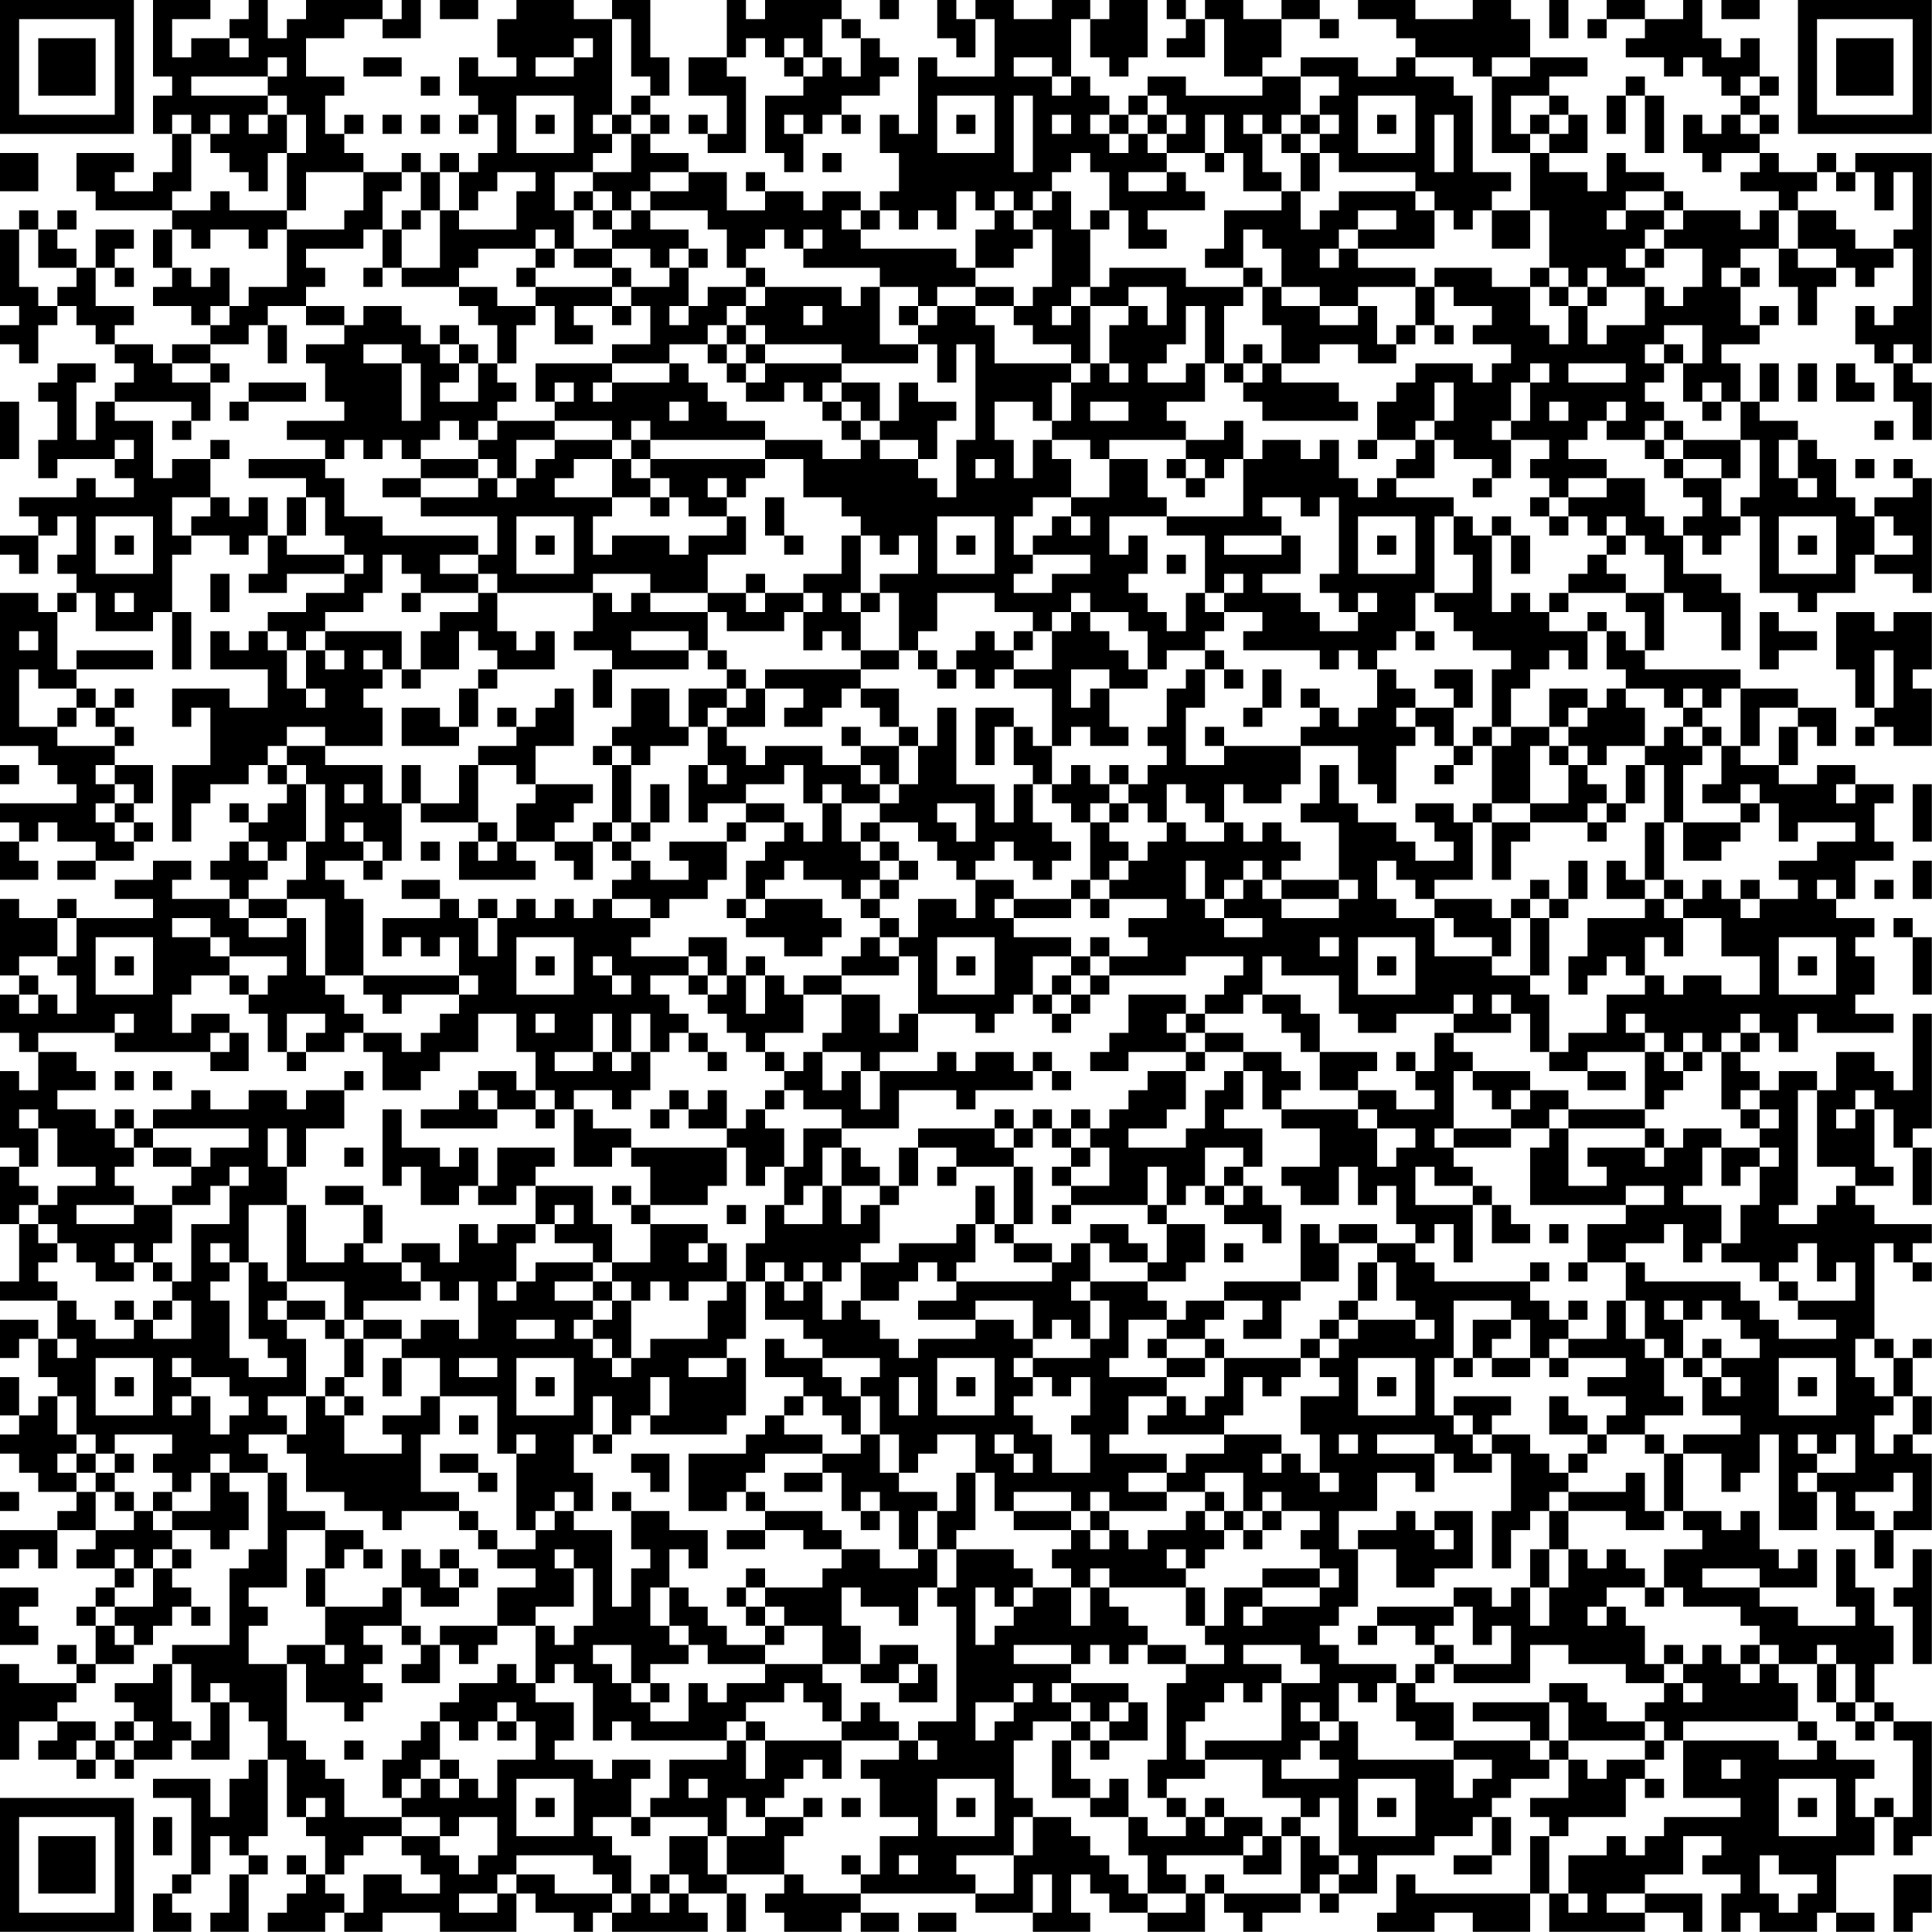 <?xml version="1.0" encoding="UTF-8"?>
<svg xmlns="http://www.w3.org/2000/svg" version="1.1" width="300" height="300" viewBox="0 0 300 300"><rect x="0" y="0" width="300" height="300" fill="#ffffff"/><g transform="scale(2.97)"><g transform="translate(0,0)"><path fill-rule="evenodd" d="M8 0L8 4L9 4L9 5L8 5L8 7L9 7L9 9L8 9L8 10L6 10L6 9L7 9L7 8L4 8L4 10L5 10L5 11L9 11L9 12L8 12L8 14L9 14L9 15L8 15L8 16L10 16L10 17L11 17L11 18L9 18L9 19L8 19L8 18L6 18L6 17L7 17L7 16L5 16L5 14L6 14L6 15L7 15L7 14L6 14L6 13L7 13L7 12L5 12L5 14L4 14L4 13L3 13L3 12L4 12L4 11L3 11L3 12L2 12L2 11L1 11L1 12L0 12L0 16L1 16L1 17L0 17L0 18L1 18L1 19L2 19L2 17L3 17L3 16L4 16L4 17L5 17L5 18L6 18L6 19L7 19L7 20L6 20L6 21L5 21L5 23L4 23L4 20L5 20L5 19L3 19L3 20L2 20L2 21L3 21L3 23L2 23L2 25L3 25L3 24L6 24L6 25L7 25L7 26L5 26L5 25L4 25L4 26L1 26L1 27L2 27L2 28L0 28L0 29L1 29L1 30L2 30L2 28L3 28L3 27L4 27L4 29L3 29L3 30L4 30L4 31L3 31L3 32L2 32L2 31L0 31L0 39L2 39L2 40L3 40L3 41L4 41L4 42L0 42L0 43L1 43L1 44L0 44L0 46L2 46L2 45L1 45L1 44L2 44L2 43L3 43L3 44L5 44L5 45L3 45L3 46L5 46L5 45L7 45L7 44L8 44L8 43L7 43L7 42L8 42L8 40L6 40L6 39L7 39L7 38L6 38L6 37L7 37L7 36L6 36L6 37L5 37L5 36L4 36L4 35L8 35L8 34L4 34L4 35L3 35L3 32L4 32L4 31L5 31L5 33L8 33L8 32L9 32L9 35L10 35L10 32L9 32L9 29L10 29L10 28L12 28L12 29L13 29L13 28L14 28L14 30L13 30L13 31L15 31L15 30L18 30L18 31L16 31L16 32L14 32L14 33L13 33L13 34L12 34L12 33L11 33L11 35L14 35L14 37L12 37L12 36L9 36L9 38L10 38L10 37L11 37L11 40L9 40L9 44L10 44L10 42L11 42L11 41L13 41L13 40L14 40L14 41L15 41L15 42L14 42L14 43L13 43L13 42L12 42L12 43L13 43L13 44L12 44L12 45L11 45L11 46L12 46L12 47L9 47L9 46L10 46L10 45L8 45L8 46L6 46L6 47L8 47L8 48L4 48L4 47L3 47L3 48L1 48L1 47L0 47L0 51L1 51L1 52L0 52L0 54L1 54L1 55L2 55L2 57L1 57L1 56L0 56L0 60L1 60L1 61L0 61L0 64L1 64L1 67L0 67L0 68L3 68L3 70L2 70L2 69L0 69L0 71L1 71L1 70L2 70L2 72L3 72L3 73L2 73L2 74L1 74L1 72L0 72L0 74L1 74L1 75L0 75L0 76L1 76L1 77L2 77L2 78L4 78L4 79L3 79L3 80L0 80L0 82L1 82L1 81L2 81L2 82L3 82L3 80L5 80L5 81L4 81L4 82L6 82L6 83L5 83L5 84L4 84L4 85L5 85L5 87L4 87L4 86L3 86L3 87L4 87L4 88L1 88L1 87L0 87L0 92L1 92L1 90L3 90L3 91L2 91L2 92L4 92L4 93L5 93L5 92L6 92L6 93L7 93L7 92L9 92L9 91L10 91L10 92L12 92L12 89L13 89L13 90L14 90L14 92L13 92L13 93L12 93L12 95L11 95L11 93L8 93L8 94L10 94L10 98L9 98L9 99L8 99L8 101L10 101L10 100L9 100L9 99L10 99L10 98L11 98L11 96L12 96L12 97L13 97L13 98L12 98L12 100L11 100L11 101L13 101L13 98L14 98L14 97L13 97L13 96L14 96L14 92L15 92L15 95L16 95L16 96L17 96L17 98L16 98L16 97L15 97L15 98L16 98L16 99L15 99L15 100L14 100L14 101L17 101L17 100L18 100L18 101L20 101L20 100L23 100L23 101L27 101L27 99L28 99L28 100L30 100L30 101L31 101L31 100L32 100L32 101L37 101L37 100L36 100L36 99L38 99L38 101L39 101L39 99L38 99L38 98L41 98L41 99L40 99L40 100L41 100L41 101L44 101L44 100L45 100L45 101L47 101L47 100L45 100L45 99L51 99L51 100L54 100L54 101L57 101L57 100L56 100L56 98L57 98L57 99L58 99L58 100L60 100L60 101L63 101L63 99L64 99L64 100L65 100L65 101L66 101L66 100L68 100L68 99L69 99L69 100L70 100L70 99L72 99L72 97L75 97L75 96L77 96L77 95L78 95L78 97L76 97L76 98L78 98L78 97L79 97L79 95L78 95L78 94L79 94L79 93L81 93L81 92L82 92L82 94L80 94L80 95L81 95L81 96L80 96L80 99L74 99L74 98L73 98L73 100L72 100L72 101L75 101L75 100L77 100L77 101L80 101L80 99L81 99L81 101L86 101L86 100L88 100L88 101L89 101L89 99L86 99L86 98L88 98L88 96L90 96L90 97L89 97L89 98L91 98L91 99L90 99L90 101L91 101L91 100L92 100L92 101L95 101L95 100L96 100L96 101L98 101L98 100L96 100L96 97L98 97L98 95L99 95L99 97L100 97L100 96L101 96L101 90L99 90L99 89L98 89L98 87L99 87L99 85L98 85L98 83L97 83L97 81L96 81L96 84L97 84L97 85L94 85L94 84L92 84L92 83L95 83L95 81L94 81L94 82L93 82L93 81L92 81L92 79L91 79L91 80L90 80L90 79L88 79L88 76L90 76L90 78L91 78L91 77L92 77L92 75L93 75L93 80L95 80L95 78L96 78L96 80L98 80L98 82L99 82L99 80L101 80L101 76L100 76L100 75L101 75L101 73L100 73L100 71L101 71L101 70L100 70L100 71L99 71L99 70L98 70L98 65L99 65L99 66L100 66L100 67L101 67L101 66L100 66L100 65L101 65L101 64L98 64L98 63L97 63L97 62L99 62L99 61L98 61L98 58L99 58L99 60L100 60L100 63L101 63L101 60L100 60L100 59L101 59L101 53L100 53L100 57L99 57L99 56L98 56L98 55L96 55L96 57L95 57L95 56L93 56L93 57L92 57L92 56L91 56L91 55L92 55L92 54L93 54L93 55L94 55L94 53L95 53L95 54L99 54L99 53L97 53L97 52L98 52L98 50L97 50L97 49L98 49L98 48L96 48L96 47L97 47L97 45L99 45L99 44L98 44L98 42L99 42L99 41L97 41L97 40L95 40L95 41L93 41L93 40L94 40L94 38L95 38L95 39L96 39L96 37L94 37L94 36L91 36L91 35L86 35L86 34L87 34L87 31L88 31L88 32L90 32L90 34L91 34L91 31L90 31L90 30L88 30L88 28L89 28L89 29L90 29L90 28L91 28L91 27L92 27L92 31L94 31L94 32L95 32L95 31L97 31L97 29L98 29L98 30L100 30L100 31L101 31L101 25L100 25L100 24L99 24L99 25L100 25L100 26L98 26L98 27L97 27L97 26L96 26L96 24L95 24L95 23L94 23L94 22L92 22L92 21L93 21L93 19L92 19L92 21L91 21L91 19L90 19L90 18L92 18L92 17L93 17L93 16L92 16L92 17L91 17L91 15L92 15L92 14L91 14L91 13L93 13L93 15L94 15L94 17L95 17L95 15L96 15L96 14L97 14L97 15L98 15L98 14L99 14L99 13L100 13L100 16L99 16L99 17L98 17L98 16L97 16L97 18L98 18L98 19L99 19L99 21L100 21L100 23L101 23L101 20L100 20L100 19L101 19L101 8L97 8L97 9L96 9L96 8L95 8L95 9L93 9L93 8L92 8L92 7L93 7L93 6L92 6L92 5L93 5L93 4L92 4L92 2L91 2L91 3L90 3L90 2L89 2L89 0L88 0L88 1L86 1L86 0L84 0L84 1L83 1L83 2L84 2L84 1L86 1L86 2L85 2L85 3L87 3L87 4L88 4L88 3L89 3L89 4L90 4L90 5L91 5L91 6L90 6L90 7L89 7L89 6L88 6L88 8L89 8L89 9L90 9L90 8L92 8L92 9L91 9L91 10L93 10L93 11L92 11L92 12L91 12L91 11L88 11L88 10L87 10L87 9L85 9L85 8L84 8L84 10L83 10L83 9L81 9L81 8L83 8L83 6L82 6L82 5L81 5L81 4L83 4L83 3L80 3L80 1L79 1L79 0L77 0L77 1L74 1L74 0L71 0L71 1L73 1L73 2L74 2L74 3L73 3L73 4L71 4L71 3L68 3L68 4L66 4L66 3L67 3L67 1L69 1L69 2L70 2L70 1L69 1L69 0L67 0L67 1L65 1L65 0L63 0L63 1L62 1L62 0L61 0L61 1L62 1L62 2L61 2L61 3L63 3L63 1L64 1L64 4L66 4L66 5L62 5L62 4L60 4L60 5L59 5L59 6L58 6L58 5L57 5L57 4L56 4L56 1L57 1L57 3L58 3L58 4L59 4L59 3L60 3L60 0L58 0L58 1L57 1L57 0L55 0L55 1L53 1L53 0L51 0L51 1L50 1L50 0L49 0L49 2L50 2L50 3L51 3L51 1L52 1L52 4L49 4L49 3L48 3L48 7L47 7L47 6L46 6L46 8L47 8L47 10L46 10L46 11L45 11L45 10L43 10L43 11L42 11L42 10L40 10L40 9L39 9L39 10L40 10L40 11L38 11L38 9L36 9L36 8L34 8L34 7L35 7L35 6L34 6L34 5L35 5L35 3L34 3L34 0L32 0L32 1L30 1L30 0L27 0L27 1L26 1L26 3L27 3L27 4L25 4L25 3L24 3L24 5L25 5L25 6L24 6L24 7L25 7L25 6L26 6L26 8L25 8L25 9L24 9L24 8L23 8L23 9L22 9L22 8L21 8L21 9L19 9L19 8L18 8L18 7L19 7L19 6L18 6L18 7L17 7L17 5L18 5L18 4L16 4L16 2L18 2L18 1L20 1L20 2L22 2L22 0L21 0L21 1L20 1L20 0L16 0L16 1L15 1L15 2L14 2L14 0L13 0L13 1L12 1L12 2L10 2L10 3L9 3L9 1L11 1L11 0ZM23 0L23 1L25 1L25 0ZM38 0L38 3L36 3L36 5L38 5L38 7L37 7L37 6L36 6L36 7L37 7L37 8L39 8L39 4L38 4L38 3L39 3L39 2L40 2L40 3L41 3L41 4L42 4L42 5L40 5L40 8L41 8L41 9L42 9L42 7L43 7L43 6L44 6L44 7L45 7L45 6L44 6L44 5L46 5L46 4L47 4L47 3L46 3L46 2L45 2L45 1L44 1L44 0L40 0L40 1L39 1L39 0ZM46 0L46 1L47 1L47 0ZM81 0L81 2L82 2L82 0ZM90 0L90 1L92 1L92 0ZM32 1L32 6L31 6L31 7L32 7L32 8L31 8L31 9L29 9L29 11L30 11L30 13L29 13L29 12L28 12L28 13L25 13L25 14L24 14L24 15L21 15L21 14L23 14L23 11L24 11L24 12L27 12L27 10L28 10L28 9L26 9L26 10L25 10L25 11L24 11L24 9L23 9L23 11L22 11L22 9L21 9L21 10L20 10L20 12L19 12L19 13L16 13L16 14L17 14L17 15L16 15L16 16L14 16L14 17L13 17L13 18L11 18L11 19L9 19L9 20L11 20L11 22L10 22L10 21L6 21L6 22L8 22L8 25L9 25L9 24L11 24L11 26L9 26L9 28L10 28L10 27L11 27L11 26L12 26L12 27L13 27L13 26L14 26L14 28L15 28L15 29L18 29L18 30L19 30L19 29L18 29L18 28L17 28L17 26L16 26L16 25L13 25L13 24L17 24L17 25L18 25L18 27L20 27L20 28L25 28L25 29L23 29L23 30L25 30L25 31L22 31L22 30L21 30L21 29L20 29L20 31L19 31L19 32L17 32L17 33L16 33L16 34L15 34L15 33L14 33L14 34L15 34L15 36L16 36L16 37L17 37L17 36L16 36L16 34L17 34L17 35L18 35L18 34L17 34L17 33L21 33L21 35L20 35L20 34L19 34L19 35L20 35L20 36L19 36L19 37L20 37L20 39L17 39L17 38L15 38L15 39L14 39L14 40L15 40L15 41L16 41L16 44L15 44L15 45L14 45L14 44L13 44L13 45L14 45L14 46L13 46L13 47L12 47L12 48L13 48L13 49L15 49L15 48L16 48L16 51L17 51L17 52L18 52L18 53L19 53L19 54L18 54L18 55L16 55L16 54L17 54L17 53L15 53L15 55L14 55L14 53L13 53L13 52L14 52L14 51L15 51L15 50L12 50L12 49L11 49L11 48L9 48L9 49L11 49L11 50L12 50L12 51L10 51L10 52L9 52L9 54L10 54L10 53L12 53L12 54L11 54L11 55L6 55L6 54L7 54L7 53L6 53L6 54L2 54L2 55L4 55L4 56L5 56L5 57L3 57L3 58L5 58L5 59L6 59L6 60L7 60L7 61L6 61L6 62L7 62L7 63L4 63L4 64L7 64L7 63L9 63L9 65L8 65L8 66L7 66L7 65L6 65L6 66L7 66L7 67L5 67L5 66L4 66L4 65L3 65L3 64L2 64L2 63L3 63L3 62L5 62L5 61L3 61L3 59L2 59L2 58L1 58L1 59L2 59L2 61L1 61L1 62L2 62L2 63L1 63L1 64L2 64L2 65L3 65L3 66L2 66L2 67L3 67L3 68L4 68L4 69L5 69L5 70L7 70L7 69L8 69L8 70L10 70L10 68L9 68L9 67L10 67L10 64L12 64L12 62L13 62L13 61L12 61L12 62L11 62L11 63L9 63L9 62L10 62L10 61L11 61L11 60L13 60L13 59L8 59L8 58L10 58L10 57L11 57L11 58L13 58L13 57L15 57L15 58L16 58L16 57L18 57L18 59L16 59L16 61L15 61L15 59L14 59L14 61L15 61L15 63L13 63L13 66L12 66L12 65L11 65L11 66L12 66L12 67L11 67L11 68L12 68L12 71L13 71L13 72L15 72L15 71L14 71L14 70L13 70L13 66L14 66L14 67L15 67L15 68L14 68L14 69L15 69L15 70L16 70L16 73L14 73L14 74L15 74L15 75L13 75L13 76L14 76L14 77L12 77L12 76L11 76L11 77L10 77L10 78L9 78L9 77L8 77L8 76L9 76L9 75L6 75L6 76L5 76L5 75L4 75L4 73L3 73L3 75L4 75L4 76L3 76L3 77L4 77L4 78L5 78L5 80L7 80L7 79L8 79L8 80L9 80L9 81L8 81L8 82L7 82L7 81L6 81L6 82L7 82L7 83L6 83L6 84L5 84L5 85L6 85L6 86L7 86L7 87L5 87L5 88L4 88L4 89L3 89L3 90L5 90L5 91L4 91L4 92L5 92L5 91L6 91L6 92L7 92L7 91L8 91L8 90L7 90L7 89L6 89L6 88L8 88L8 87L9 87L9 90L10 90L10 91L11 91L11 89L12 89L12 88L11 88L11 89L10 89L10 87L9 87L9 86L12 86L12 82L13 82L13 81L14 81L14 77L15 77L15 79L17 79L17 80L15 80L15 83L13 83L13 84L14 84L14 85L13 85L13 87L15 87L15 91L16 91L16 92L17 92L17 93L18 93L18 95L21 95L21 96L19 96L19 97L18 97L18 98L17 98L17 99L18 99L18 100L19 100L19 98L21 98L21 99L23 99L23 98L22 98L22 97L21 97L21 96L23 96L23 97L24 97L24 98L25 98L25 97L26 97L26 95L24 95L24 96L23 96L23 95L21 95L21 94L22 94L22 93L23 93L23 94L24 94L24 93L25 93L25 94L26 94L26 92L28 92L28 90L27 90L27 89L26 89L26 90L25 90L25 91L24 91L24 90L23 90L23 89L24 89L24 88L26 88L26 87L27 87L27 88L28 88L28 89L30 89L30 91L29 91L29 92L31 92L31 93L32 93L32 92L34 92L34 93L33 93L33 95L31 95L31 96L32 96L32 97L33 97L33 99L32 99L32 98L31 98L31 97L27 97L27 98L26 98L26 99L24 99L24 100L26 100L26 99L27 99L27 98L29 98L29 99L32 99L32 100L33 100L33 99L34 99L34 100L35 100L35 99L36 99L36 98L35 98L35 96L37 96L37 98L38 98L38 96L40 96L40 95L42 95L42 96L41 96L41 98L42 98L42 99L45 99L45 98L46 98L46 96L48 96L48 95L46 95L46 93L45 93L45 92L47 92L47 91L48 91L48 92L49 92L49 91L48 91L48 90L50 90L50 84L49 84L49 83L50 83L50 81L53 81L53 82L54 82L54 83L53 83L53 84L52 84L52 83L51 83L51 86L52 86L52 85L53 85L53 84L54 84L54 83L56 83L56 85L57 85L57 83L58 83L58 84L59 84L59 85L60 85L60 86L59 86L59 87L58 87L58 86L57 86L57 87L56 87L56 86L53 86L53 87L56 87L56 88L55 88L55 89L56 89L56 90L54 90L54 91L53 91L53 94L54 94L54 95L53 95L53 97L50 97L50 98L51 98L51 99L53 99L53 97L54 97L54 95L56 95L56 96L57 96L57 97L58 97L58 98L59 98L59 99L60 99L60 100L62 100L62 99L63 99L63 98L64 98L64 99L68 99L68 96L69 96L69 97L70 97L70 98L69 98L69 99L70 99L70 98L71 98L71 97L70 97L70 94L69 94L69 95L68 95L68 94L66 94L66 92L63 92L63 91L67 91L67 88L69 88L69 87L68 87L68 86L65 86L65 87L67 87L67 88L66 88L66 89L65 89L65 88L64 88L64 89L63 89L63 90L62 90L62 92L63 92L63 93L61 93L61 94L60 94L60 92L61 92L61 88L62 88L62 87L64 87L64 86L63 86L63 85L64 85L64 83L66 83L66 84L65 84L65 85L66 85L66 84L69 84L69 83L70 83L70 82L69 82L69 81L68 81L68 80L69 80L69 79L67 79L67 78L66 78L66 79L65 79L65 77L63 77L63 78L61 78L61 77L62 77L62 76L64 76L64 75L67 75L67 76L66 76L66 77L67 77L67 76L68 76L68 77L69 77L69 78L70 78L70 77L69 77L69 75L68 75L68 73L70 73L70 72L69 72L69 71L70 71L70 70L71 70L71 69L74 69L74 70L75 70L75 69L74 69L74 68L73 68L73 66L72 66L72 65L74 65L74 66L75 66L75 67L80 67L80 68L81 68L81 69L82 69L82 70L81 70L81 71L80 71L80 69L79 69L79 68L76 68L76 71L75 71L75 74L76 74L76 75L77 75L77 76L78 76L78 77L76 77L76 76L75 76L75 75L72 75L72 76L75 76L75 78L74 78L74 77L72 77L72 79L70 79L70 81L71 81L71 84L70 84L70 85L69 85L69 86L70 86L70 87L73 87L73 88L72 88L72 89L71 89L71 88L70 88L70 90L69 90L69 89L68 89L68 90L69 90L69 91L68 91L68 92L67 92L67 93L70 93L70 92L69 92L69 91L70 91L70 90L71 90L71 92L76 92L76 94L77 94L77 93L78 93L78 92L76 92L76 91L80 91L80 92L81 92L81 91L82 91L82 92L83 92L83 93L84 93L84 92L86 92L86 93L85 93L85 95L82 95L82 96L81 96L81 99L82 99L82 100L83 100L83 99L82 99L82 97L84 97L84 96L85 96L85 97L86 97L86 96L87 96L87 95L91 95L91 94L88 94L88 91L93 91L93 92L95 92L95 91L96 91L96 92L98 92L98 93L97 93L97 95L98 95L98 94L99 94L99 95L100 95L100 91L99 91L99 90L98 90L98 89L97 89L97 87L96 87L96 86L95 86L95 87L93 87L93 86L92 86L92 85L91 85L91 84L88 84L88 83L87 83L87 81L89 81L89 80L88 80L88 79L87 79L87 76L88 76L88 75L91 75L91 74L89 74L89 72L90 72L90 73L91 73L91 72L90 72L90 71L92 71L92 70L91 70L91 69L90 69L90 68L89 68L89 69L88 69L88 68L87 68L87 69L88 69L88 71L87 71L87 70L86 70L86 68L85 68L85 66L86 66L86 67L91 67L91 68L92 68L92 69L93 69L93 70L96 70L96 69L94 69L94 68L97 68L97 66L96 66L96 67L95 67L95 65L94 65L94 66L93 66L93 67L92 67L92 66L90 66L90 65L91 65L91 63L92 63L92 61L93 61L93 60L92 60L92 59L93 59L93 58L92 58L92 57L91 57L91 58L90 58L90 55L91 55L91 54L92 54L92 53L91 53L91 54L90 54L90 55L89 55L89 54L88 54L88 55L87 55L87 54L86 54L86 53L85 53L85 54L86 54L86 55L83 55L83 56L81 56L81 55L82 55L82 54L84 54L84 52L86 52L86 51L87 51L87 52L88 52L88 51L90 51L90 52L92 52L92 50L90 50L90 48L88 48L88 47L89 47L89 46L90 46L90 47L91 47L91 48L92 48L92 47L94 47L94 46L93 46L93 45L95 45L95 44L97 44L97 43L94 43L94 44L93 44L93 42L92 42L92 41L91 41L91 42L89 42L89 41L90 41L90 39L91 39L91 40L93 40L93 38L94 38L94 37L92 37L92 39L91 39L91 36L90 36L90 37L89 37L89 36L88 36L88 37L87 37L87 36L85 36L85 35L84 35L84 33L85 33L85 34L86 34L86 32L85 32L85 31L87 31L87 29L86 29L86 28L85 28L85 27L84 27L84 28L83 28L83 27L82 27L82 26L84 26L84 25L86 25L86 27L87 27L87 28L88 28L88 27L89 27L89 26L88 26L88 25L90 25L90 27L91 27L91 26L92 26L92 23L91 23L91 21L90 21L90 20L89 20L89 21L88 21L88 19L89 19L89 17L87 17L87 18L86 18L86 19L87 19L87 20L86 20L86 21L87 21L87 22L86 22L86 23L84 23L84 22L85 22L85 21L84 21L84 22L83 22L83 23L82 23L82 24L84 24L84 25L82 25L82 26L81 26L81 25L80 25L80 24L81 24L81 23L79 23L79 22L80 22L80 20L81 20L81 19L80 19L80 20L79 20L79 22L78 22L78 23L79 23L79 25L78 25L78 24L76 24L76 23L75 23L75 22L76 22L76 20L75 20L75 22L74 22L74 23L72 23L72 21L73 21L73 20L74 20L74 19L77 19L77 20L78 20L78 19L79 19L79 18L77 18L77 17L78 17L78 16L76 16L76 15L75 15L75 14L78 14L78 15L80 15L80 17L81 17L81 18L82 18L82 16L83 16L83 18L84 18L84 17L86 17L86 15L87 15L87 16L88 16L88 15L89 15L89 13L87 13L87 12L88 12L88 11L87 11L87 10L85 10L85 11L84 11L84 12L85 12L85 11L87 11L87 12L86 12L86 13L85 13L85 14L86 14L86 15L84 15L84 14L83 14L83 15L82 15L82 14L81 14L81 11L80 11L80 8L81 8L81 7L82 7L82 6L81 6L81 5L79 5L79 7L80 7L80 8L78 8L78 4L80 4L80 3L78 3L78 4L77 4L77 3L74 3L74 4L76 4L76 5L77 5L77 9L79 9L79 10L78 10L78 11L77 11L77 12L76 12L76 11L75 11L75 10L74 10L74 9L70 9L70 8L69 8L69 7L70 7L70 6L69 6L69 5L70 5L70 4L68 4L68 6L67 6L67 7L66 7L66 6L65 6L65 7L66 7L66 9L67 9L67 10L65 10L65 8L64 8L64 6L63 6L63 8L61 8L61 7L62 7L62 6L61 6L61 5L60 5L60 6L59 6L59 7L58 7L58 6L57 6L57 7L58 7L58 8L59 8L59 7L60 7L60 8L61 8L61 9L59 9L59 10L61 10L61 9L62 9L62 10L63 10L63 11L60 11L60 12L61 12L61 13L59 13L59 11L58 11L58 9L57 9L57 8L56 8L56 9L55 9L55 10L54 10L54 11L53 11L53 10L52 10L52 11L51 11L51 10L50 10L50 12L49 12L49 11L48 11L48 12L47 12L47 11L46 11L46 12L45 12L45 11L44 11L44 12L45 12L45 13L50 13L50 14L51 14L51 15L49 15L49 16L48 16L48 15L46 15L46 14L42 14L42 13L43 13L43 12L42 12L42 13L41 13L41 12L40 12L40 13L39 13L39 14L38 14L38 12L37 12L37 11L34 11L34 10L36 10L36 9L34 9L34 10L33 10L33 11L32 11L32 10L31 10L31 9L33 9L33 7L34 7L34 6L33 6L33 5L34 5L34 4L33 4L33 1ZM43 1L43 3L42 3L42 2L41 2L41 3L42 3L42 4L43 4L43 3L44 3L44 4L45 4L45 2L44 2L44 1ZM12 2L12 3L13 3L13 2ZM30 2L30 3L28 3L28 4L30 4L30 3L31 3L31 2ZM14 3L14 4L10 4L10 5L14 5L14 6L13 6L13 7L14 7L14 6L15 6L15 8L14 8L14 10L13 10L13 9L12 9L12 8L11 8L11 7L12 7L12 6L11 6L11 7L10 7L10 6L9 6L9 7L10 7L10 10L9 10L9 11L11 11L11 10L12 10L12 11L15 11L15 12L14 12L14 13L13 13L13 12L11 12L11 13L10 13L10 12L9 12L9 14L10 14L10 15L11 15L11 14L12 14L12 16L11 16L11 17L12 17L12 16L13 16L13 15L15 15L15 12L18 12L18 11L19 11L19 9L16 9L16 11L15 11L15 8L16 8L16 6L15 6L15 5L14 5L14 4L15 4L15 3ZM19 3L19 4L21 4L21 3ZM53 3L53 4L55 4L55 5L56 5L56 4L55 4L55 3ZM22 4L22 5L23 5L23 4ZM85 4L85 5L84 5L84 7L85 7L85 5L86 5L86 8L87 8L87 5L86 5L86 4ZM91 4L91 5L92 5L92 4ZM27 5L27 8L30 8L30 5ZM49 5L49 8L52 8L52 5ZM53 5L53 9L54 9L54 5ZM71 5L71 8L74 8L74 5ZM20 6L20 7L21 7L21 6ZM22 6L22 7L23 7L23 6ZM28 6L28 7L29 7L29 6ZM32 6L32 7L33 7L33 6ZM41 6L41 7L42 7L42 6ZM50 6L50 7L51 7L51 6ZM55 6L55 7L56 7L56 6ZM60 6L60 7L61 7L61 6ZM68 6L68 7L67 7L67 8L68 8L68 10L67 10L67 11L64 11L64 13L63 13L63 14L65 14L65 15L62 15L62 14L58 14L58 15L57 15L57 12L58 12L58 11L57 11L57 12L56 12L56 10L55 10L55 11L54 11L54 12L53 12L53 11L52 11L52 12L51 12L51 14L53 14L53 13L54 13L54 12L55 12L55 15L54 15L54 16L53 16L53 15L51 15L51 16L49 16L49 17L48 17L48 16L47 16L47 17L48 17L48 18L46 18L46 15L45 15L45 16L44 16L44 15L40 15L40 14L39 14L39 15L37 15L37 16L36 16L36 14L37 14L37 13L36 13L36 12L34 12L34 11L33 11L33 12L32 12L32 11L31 11L31 10L30 10L30 11L31 11L31 12L32 12L32 13L30 13L30 14L32 14L32 15L28 15L28 14L29 14L29 13L28 13L28 14L27 14L27 15L28 15L28 16L26 16L26 15L24 15L24 16L25 16L25 17L26 17L26 19L25 19L25 18L24 18L24 17L23 17L23 18L22 18L22 17L21 17L21 16L19 16L19 17L18 17L18 16L16 16L16 17L18 17L18 18L16 18L16 19L17 19L17 21L18 21L18 22L15 22L15 23L17 23L17 24L18 24L18 23L19 23L19 24L20 24L20 23L21 23L21 24L22 24L22 25L20 25L20 26L22 26L22 27L26 27L26 29L25 29L25 30L26 30L26 31L25 31L25 32L23 32L23 33L22 33L22 35L21 35L21 36L22 36L22 35L24 35L24 33L25 33L25 34L26 34L26 35L25 35L25 36L24 36L24 38L23 38L23 37L21 37L21 39L24 39L24 38L25 38L25 36L26 36L26 35L29 35L29 33L28 33L28 34L27 34L27 33L26 33L26 31L31 31L31 33L30 33L30 34L32 34L32 35L31 35L31 37L32 37L32 35L36 35L36 34L37 34L37 35L38 35L38 36L36 36L36 38L35 38L35 36L33 36L33 38L32 38L32 39L31 39L31 40L32 40L32 43L31 43L31 44L29 44L29 43L30 43L30 42L31 42L31 41L28 41L28 39L30 39L30 36L29 36L29 37L28 37L28 38L27 38L27 37L26 37L26 38L27 38L27 39L25 39L25 40L24 40L24 42L22 42L22 40L21 40L21 42L20 42L20 40L17 40L17 39L15 39L15 40L16 40L16 41L17 41L17 44L16 44L16 46L15 46L15 47L13 47L13 48L15 48L15 47L17 47L17 51L19 51L19 52L20 52L20 53L21 53L21 52L24 52L24 53L23 53L23 54L22 54L22 55L21 55L21 54L19 54L19 55L20 55L20 57L22 57L22 56L23 56L23 55L25 55L25 53L27 53L27 55L28 55L28 57L27 57L27 56L25 56L25 57L24 57L24 58L22 58L22 59L26 59L26 58L28 58L28 59L29 59L29 58L30 58L30 61L32 61L32 60L33 60L33 61L34 61L34 63L33 63L33 62L32 62L32 63L33 63L33 64L34 64L34 66L32 66L32 64L31 64L31 62L28 62L28 61L29 61L29 60L26 60L26 62L25 62L25 60L24 60L24 61L23 61L23 60L21 60L21 58L20 58L20 62L21 62L21 61L22 61L22 63L24 63L24 62L25 62L25 63L27 63L27 62L28 62L28 64L26 64L26 65L25 65L25 64L24 64L24 66L23 66L23 65L21 65L21 66L19 66L19 65L20 65L20 63L19 63L19 62L17 62L17 63L19 63L19 65L18 65L18 66L16 66L16 63L15 63L15 67L18 67L18 69L17 69L17 68L15 68L15 69L17 69L17 70L18 70L18 72L17 72L17 73L16 73L16 75L15 75L15 76L16 76L16 78L18 78L18 79L20 79L20 80L21 80L21 79L24 79L24 80L25 80L25 81L26 81L26 82L28 82L28 83L26 83L26 85L23 85L23 86L22 86L22 85L21 85L21 83L22 83L22 84L24 84L24 83L25 83L25 82L24 82L24 81L23 81L23 82L22 82L22 81L21 81L21 83L20 83L20 84L17 84L17 82L18 82L18 81L19 81L19 82L20 82L20 81L19 81L19 80L17 80L17 82L16 82L16 84L17 84L17 86L15 86L15 87L16 87L16 89L18 89L18 90L19 90L19 89L20 89L20 88L19 88L19 87L20 87L20 86L19 86L19 85L21 85L21 86L22 86L22 87L21 87L21 88L23 88L23 86L24 86L24 87L25 87L25 86L26 86L26 85L28 85L28 88L29 88L29 87L30 87L30 88L31 88L31 91L32 91L32 90L33 90L33 91L38 91L38 92L35 92L35 94L34 94L34 95L33 95L33 96L34 96L34 95L37 95L37 96L38 96L38 94L39 94L39 95L40 95L40 94L41 94L41 93L42 93L42 92L43 92L43 93L44 93L44 91L47 91L47 90L46 90L46 89L45 89L45 90L44 90L44 88L43 88L43 87L45 87L45 88L47 88L47 89L49 89L49 87L48 87L48 86L46 86L46 87L45 87L45 85L44 85L44 83L45 83L45 84L47 84L47 85L48 85L48 83L49 83L49 81L50 81L50 80L51 80L51 77L52 77L52 79L53 79L53 80L56 80L56 81L55 81L55 82L56 82L56 83L57 83L57 82L58 82L58 83L62 83L62 85L63 85L63 83L62 83L62 82L63 82L63 81L64 81L64 80L65 80L65 81L66 81L66 80L67 80L67 79L66 79L66 80L65 80L65 79L64 79L64 78L63 78L63 79L62 79L62 80L60 80L60 81L59 81L59 80L58 80L58 79L61 79L61 78L59 78L59 77L61 77L61 76L58 76L58 75L59 75L59 73L61 73L61 74L60 74L60 75L64 75L64 74L65 74L65 72L66 72L66 73L67 73L67 72L68 72L68 71L69 71L69 70L70 70L70 69L71 69L71 68L72 68L72 66L71 66L71 68L70 68L70 69L69 69L69 70L68 70L68 71L64 71L64 70L63 70L63 69L64 69L64 68L66 68L66 69L65 69L65 70L67 70L67 68L68 68L68 67L70 67L70 65L72 65L72 64L70 64L70 65L69 65L69 64L68 64L68 67L64 67L64 68L62 68L62 69L61 69L61 68L60 68L60 67L62 67L62 66L63 66L63 64L61 64L61 63L62 63L62 62L63 62L63 63L64 63L64 64L66 64L66 65L67 65L67 63L66 63L66 62L65 62L65 61L66 61L66 59L64 59L64 58L65 58L65 56L66 56L66 58L67 58L67 59L69 59L69 61L67 61L67 62L68 62L68 63L70 63L70 61L71 61L71 63L72 63L72 62L73 62L73 64L74 64L74 65L75 65L75 64L76 64L76 66L77 66L77 63L78 63L78 65L80 65L80 64L79 64L79 63L78 63L78 62L77 62L77 61L76 61L76 60L79 60L79 59L81 59L81 60L80 60L80 63L85 63L85 64L83 64L83 66L82 66L82 67L83 67L83 66L85 66L85 65L87 65L87 64L88 64L88 66L89 66L89 65L90 65L90 63L88 63L88 62L89 62L89 60L90 60L90 62L91 62L91 61L92 61L92 60L90 60L90 59L88 59L88 60L87 60L87 59L86 59L86 58L87 58L87 57L88 57L88 56L89 56L89 55L88 55L88 56L87 56L87 55L86 55L86 58L82 58L82 57L80 57L80 56L77 56L77 55L76 55L76 54L79 54L79 53L80 53L80 55L81 55L81 52L80 52L80 51L81 51L81 48L82 48L82 47L83 47L83 45L82 45L82 47L81 47L81 46L80 46L80 47L79 47L79 48L78 48L78 47L75 47L75 46L77 46L77 43L78 43L78 46L79 46L79 44L80 44L80 43L83 43L83 44L84 44L84 43L85 43L85 42L86 42L86 40L87 40L87 43L86 43L86 46L85 46L85 45L84 45L84 47L86 47L86 48L83 48L83 50L82 50L82 52L83 52L83 51L84 51L84 50L85 50L85 51L86 51L86 49L87 49L87 50L88 50L88 48L87 48L87 47L88 47L88 46L87 46L87 43L88 43L88 45L90 45L90 44L91 44L91 43L92 43L92 42L91 42L91 43L88 43L88 40L89 40L89 39L90 39L90 38L89 38L89 37L88 37L88 38L87 38L87 39L86 39L86 37L85 37L85 36L84 36L84 37L83 37L83 36L81 36L81 38L79 38L79 36L80 36L80 35L81 35L81 34L82 34L82 35L83 35L83 33L84 33L84 32L83 32L83 33L81 33L81 32L82 32L82 31L85 31L85 30L84 30L84 29L85 29L85 28L84 28L84 29L83 29L83 30L82 30L82 31L81 31L81 32L80 32L80 31L79 31L79 32L78 32L78 28L79 28L79 30L80 30L80 28L79 28L79 27L78 27L78 28L77 28L77 27L76 27L76 26L73 26L73 25L75 25L75 23L74 23L74 24L73 24L73 25L72 25L72 26L71 26L71 25L70 25L70 23L69 23L69 24L68 24L68 23L66 23L66 24L65 24L65 22L64 22L64 23L62 23L62 22L61 22L61 21L63 21L63 19L64 19L64 20L65 20L65 21L66 21L66 22L71 22L71 21L70 21L70 20L67 20L67 19L69 19L69 18L71 18L71 19L73 19L73 18L74 18L74 17L75 17L75 18L76 18L76 17L75 17L75 15L74 15L74 14L71 14L71 13L75 13L75 11L74 11L74 10L70 10L70 11L69 11L69 12L68 12L68 10L69 10L69 8L68 8L68 7L69 7L69 6ZM72 6L72 7L73 7L73 6ZM75 6L75 9L76 9L76 6ZM80 6L80 7L81 7L81 6ZM91 6L91 7L92 7L92 6ZM0 8L0 10L2 10L2 8ZM43 8L43 9L44 9L44 8ZM63 8L63 9L64 9L64 8ZM95 9L95 10L94 10L94 11L93 11L93 13L94 13L94 14L96 14L96 13L94 13L94 11L96 11L96 12L97 12L97 13L99 13L99 12L100 12L100 9L99 9L99 11L98 11L98 9L97 9L97 10L96 10L96 9ZM21 11L21 12L20 12L20 14L19 14L19 15L20 15L20 14L21 14L21 12L22 12L22 11ZM71 11L71 12L70 12L70 13L69 13L69 14L70 14L70 13L71 13L71 12L73 12L73 11ZM78 11L78 13L80 13L80 11ZM1 12L1 15L2 15L2 16L3 16L3 15L4 15L4 14L2 14L2 12ZM65 12L65 14L66 14L66 15L65 15L65 16L64 16L64 19L65 19L65 20L66 20L66 19L67 19L67 17L66 17L66 15L67 15L67 16L69 16L69 17L71 17L71 16L72 16L72 18L73 18L73 17L74 17L74 15L71 15L71 16L69 16L69 15L67 15L67 13L66 13L66 12ZM32 13L32 14L33 14L33 15L32 15L32 16L30 16L30 17L31 17L31 18L29 18L29 16L28 16L28 17L27 17L27 19L26 19L26 20L27 20L27 21L26 21L26 22L25 22L25 23L24 23L24 22L23 22L23 23L22 23L22 24L25 24L25 25L22 25L22 26L25 26L25 25L26 25L26 26L27 26L27 25L28 25L28 24L29 24L29 23L32 23L32 24L30 24L30 25L29 25L29 26L32 26L32 27L31 27L31 29L32 29L32 28L35 28L35 29L36 29L36 28L38 28L38 27L39 27L39 29L37 29L37 31L34 31L34 30L31 30L31 31L32 31L32 32L33 32L33 31L34 31L34 32L37 32L37 34L38 34L38 35L39 35L39 36L38 36L38 37L37 37L37 38L36 38L36 39L34 39L34 40L33 40L33 39L32 39L32 40L33 40L33 43L32 43L32 44L31 44L31 46L30 46L30 45L29 45L29 44L27 44L27 42L28 42L28 41L27 41L27 40L25 40L25 43L22 43L22 42L21 42L21 45L20 45L20 44L19 44L19 43L18 43L18 44L19 44L19 45L17 45L17 46L18 46L18 47L19 47L19 51L24 51L24 52L25 52L25 51L24 51L24 49L23 49L23 50L22 50L22 49L21 49L21 50L20 50L20 48L23 48L23 47L24 47L24 48L25 48L25 50L26 50L26 48L27 48L27 47L28 47L28 48L29 48L29 47L30 47L30 48L31 48L31 47L32 47L32 48L34 48L34 49L33 49L33 50L36 50L36 51L34 51L34 52L35 52L35 53L36 53L36 54L35 54L35 55L34 55L34 53L33 53L33 55L32 55L32 53L31 53L31 55L29 55L29 56L31 56L31 55L32 55L32 56L33 56L33 55L34 55L34 57L33 57L33 58L32 58L32 57L30 57L30 58L31 58L31 59L33 59L33 60L38 60L38 62L37 62L37 63L34 63L34 64L37 64L37 65L36 65L36 66L37 66L37 65L38 65L38 67L36 67L36 68L35 68L35 67L34 67L34 68L33 68L33 67L32 67L32 66L31 66L31 65L29 65L29 64L30 64L30 63L29 63L29 64L28 64L28 65L27 65L27 67L26 67L26 68L27 68L27 67L28 67L28 66L31 66L31 67L29 67L29 68L31 68L31 69L30 69L30 70L31 70L31 71L32 71L32 72L33 72L33 71L34 71L34 70L37 70L37 68L38 68L38 67L39 67L39 70L38 70L38 71L36 71L36 72L38 72L38 71L39 71L39 74L38 74L38 75L34 75L34 74L35 74L35 72L34 72L34 74L33 74L33 75L32 75L32 73L31 73L31 75L30 75L30 77L31 77L31 79L30 79L30 78L29 78L29 79L28 79L28 80L27 80L27 76L28 76L28 75L27 75L27 76L26 76L26 73L23 73L23 71L21 71L21 70L22 70L22 69L24 69L24 70L25 70L25 67L24 67L24 68L23 68L23 67L22 67L22 66L21 66L21 67L22 67L22 68L19 68L19 69L18 69L18 70L19 70L19 72L18 72L18 73L17 73L17 74L18 74L18 76L21 76L21 75L20 75L20 74L22 74L22 73L23 73L23 75L22 75L22 78L24 78L24 79L25 79L25 80L26 80L26 81L28 81L28 80L29 80L29 79L30 79L30 80L32 80L32 84L33 84L33 82L34 82L34 81L33 81L33 79L35 79L35 80L37 80L37 82L36 82L36 81L35 81L35 83L34 83L34 85L35 85L35 86L36 86L36 87L34 87L34 88L33 88L33 86L31 86L31 87L32 87L32 88L33 88L33 89L34 89L34 90L36 90L36 88L37 88L37 89L38 89L38 88L40 88L40 87L43 87L43 85L41 85L41 84L40 84L40 83L43 83L43 82L44 82L44 81L46 81L46 82L48 82L48 81L49 81L49 79L50 79L50 77L51 77L51 75L49 75L49 76L48 76L48 77L47 77L47 75L46 75L46 73L45 73L45 72L46 72L46 71L43 71L43 70L42 70L42 69L40 69L40 67L41 67L41 68L42 68L42 67L43 67L43 69L44 69L44 68L45 68L45 69L46 69L46 70L47 70L47 71L48 71L48 70L51 70L51 69L53 69L53 70L54 70L54 71L53 71L53 72L54 72L54 73L53 73L53 74L54 74L54 75L55 75L55 77L57 77L57 75L56 75L56 74L57 74L57 72L56 72L56 73L55 73L55 72L54 72L54 71L57 71L57 70L58 70L58 68L57 68L57 67L60 67L60 66L61 66L61 64L60 64L60 63L61 63L61 61L60 61L60 63L56 63L56 62L58 62L58 60L57 60L57 59L58 59L58 58L59 58L59 57L60 57L60 56L62 56L62 58L61 58L61 59L59 59L59 60L62 60L62 59L63 59L63 57L64 57L64 56L65 56L65 55L67 55L67 56L68 56L68 57L67 57L67 58L71 58L71 59L72 59L72 61L73 61L73 60L74 60L74 59L72 59L72 58L71 58L71 57L73 57L73 58L75 58L75 57L74 57L74 56L75 56L75 54L76 54L76 53L77 53L77 52L76 52L76 53L73 53L73 54L71 54L71 53L70 53L70 51L67 51L67 50L66 50L66 52L65 52L65 53L63 53L63 52L64 52L64 51L65 51L65 50L62 50L62 51L58 51L58 50L60 50L60 49L59 49L59 48L61 48L61 47L58 47L58 46L59 46L59 45L60 45L60 44L61 44L61 43L62 43L62 44L64 44L64 43L65 43L65 44L66 44L66 43L67 43L67 44L68 44L68 45L67 45L67 46L66 46L66 45L65 45L65 46L64 46L64 47L63 47L63 45L62 45L62 47L63 47L63 48L64 48L64 49L66 49L66 48L64 48L64 47L65 47L65 46L66 46L66 47L67 47L67 48L70 48L70 47L71 47L71 46L70 46L70 43L68 43L68 42L69 42L69 40L70 40L70 42L71 42L71 43L73 43L73 44L74 44L74 45L76 45L76 44L75 44L75 43L74 43L74 42L76 42L76 43L77 43L77 42L78 42L78 43L80 43L80 42L82 42L82 40L83 40L83 41L84 41L84 42L83 42L83 43L84 43L84 42L85 42L85 40L86 40L86 39L84 39L84 40L83 40L83 39L82 39L82 38L83 38L83 37L82 37L82 38L81 38L81 39L80 39L80 42L78 42L78 39L79 39L79 38L78 38L78 35L79 35L79 34L77 34L77 33L76 33L76 32L75 32L75 31L77 31L77 29L76 29L76 27L75 27L75 31L74 31L74 33L73 33L73 34L72 34L72 35L71 35L71 34L70 34L70 35L69 35L69 34L65 34L65 33L66 33L66 32L64 32L64 31L65 31L65 30L64 30L64 31L63 31L63 28L61 28L61 27L65 27L65 24L64 24L64 25L63 25L63 24L62 24L62 23L58 23L58 24L57 24L57 23L55 23L55 22L56 22L56 20L57 20L57 19L58 19L58 20L59 20L59 19L58 19L58 17L59 17L59 16L60 16L60 17L61 17L61 15L59 15L59 16L57 16L57 15L56 15L56 16L55 16L55 17L56 17L56 16L57 16L57 19L56 19L56 18L54 18L54 17L53 17L53 16L51 16L51 17L52 17L52 19L56 19L56 20L55 20L55 22L54 22L54 21L52 21L52 23L53 23L53 25L54 25L54 23L55 23L55 24L56 24L56 26L54 26L54 27L53 27L53 29L54 29L54 30L53 30L53 31L55 31L55 30L57 30L57 29L54 29L54 28L55 28L55 27L56 27L56 28L57 28L57 27L56 27L56 26L58 26L58 24L60 24L60 26L61 26L61 27L58 27L58 29L59 29L59 28L60 28L60 30L59 30L59 31L60 31L60 32L61 32L61 33L62 33L62 31L63 31L63 32L64 32L64 33L63 33L63 34L61 34L61 35L60 35L60 33L59 33L59 32L57 32L57 31L56 31L56 32L55 32L55 33L54 33L54 32L52 32L52 31L49 31L49 33L48 33L48 34L47 34L47 31L46 31L46 30L48 30L48 28L47 28L47 29L46 29L46 28L45 28L45 27L44 27L44 26L42 26L42 24L40 24L40 23L43 23L43 24L45 24L45 23L46 23L46 24L48 24L48 25L49 25L49 26L50 26L50 23L51 23L51 18L50 18L50 20L49 20L49 18L48 18L48 19L44 19L44 18L40 18L40 17L39 17L39 16L40 16L40 15L39 15L39 16L38 16L38 17L37 17L37 18L35 18L35 19L32 19L32 18L34 18L34 16L33 16L33 15L35 15L35 14L36 14L36 13L35 13L35 14L34 14L34 13ZM86 13L86 14L87 14L87 13ZM80 14L80 15L81 15L81 16L82 16L82 15L81 15L81 14ZM90 14L90 15L91 15L91 14ZM83 15L83 16L84 16L84 15ZM32 16L32 17L33 17L33 16ZM35 16L35 17L36 17L36 16ZM42 16L42 17L43 17L43 16ZM62 16L62 18L61 18L61 19L60 19L60 20L62 20L62 19L63 19L63 16ZM14 17L14 19L15 19L15 17ZM38 17L38 18L37 18L37 19L38 19L38 20L39 20L39 21L41 21L41 20L42 20L42 21L43 21L43 22L44 22L44 23L45 23L45 22L46 22L46 23L48 23L48 24L49 24L49 22L50 22L50 21L48 21L48 20L47 20L47 22L46 22L46 20L44 20L44 19L40 19L40 18L39 18L39 17ZM19 18L19 19L21 19L21 22L22 22L22 19L21 19L21 18ZM23 18L23 19L24 19L24 20L23 20L23 21L25 21L25 19L24 19L24 18ZM38 18L38 19L39 19L39 20L40 20L40 19L39 19L39 18ZM65 18L65 19L66 19L66 18ZM87 18L87 19L88 19L88 18ZM99 18L99 19L100 19L100 18ZM11 19L11 20L12 20L12 19ZM28 19L28 21L29 21L29 22L26 22L26 23L25 23L25 24L26 24L26 25L27 25L27 23L29 23L29 22L32 22L32 23L33 23L33 24L32 24L32 26L34 26L34 27L35 27L35 26L36 26L36 27L38 27L38 26L39 26L39 25L40 25L40 24L34 24L34 23L40 23L40 22L38 22L38 21L37 21L37 20L36 20L36 19L35 19L35 20L32 20L32 19ZM82 19L82 20L85 20L85 19ZM94 19L94 21L95 21L95 19ZM96 19L96 21L98 21L98 20L97 20L97 19ZM13 20L13 21L12 21L12 22L13 22L13 21L16 21L16 20ZM29 20L29 21L30 21L30 20ZM31 20L31 21L32 21L32 20ZM43 20L43 21L44 21L44 22L45 22L45 21L44 21L44 20ZM0 21L0 24L1 24L1 21ZM35 21L35 22L36 22L36 21ZM57 21L57 22L59 22L59 21ZM81 21L81 22L82 22L82 21ZM89 21L89 22L90 22L90 21ZM9 22L9 23L10 23L10 22ZM33 22L33 23L34 23L34 22ZM87 22L87 23L86 23L86 24L87 24L87 25L88 25L88 24L90 24L90 25L91 25L91 23L88 23L88 22ZM98 22L98 23L99 23L99 22ZM6 23L6 24L7 24L7 23ZM11 23L11 24L12 24L12 23ZM71 23L71 24L72 24L72 23ZM87 23L87 24L88 24L88 23ZM93 23L93 25L94 25L94 26L95 26L95 25L94 25L94 23ZM33 24L33 25L34 25L34 26L35 26L35 25L34 25L34 24ZM51 24L51 25L52 25L52 24ZM61 24L61 25L62 25L62 26L63 26L63 25L62 25L62 24ZM97 24L97 25L98 25L98 24ZM37 25L37 26L38 26L38 25ZM77 25L77 26L78 26L78 25ZM15 26L15 28L16 28L16 26ZM40 26L40 28L41 28L41 29L42 29L42 28L41 28L41 26ZM66 26L66 27L67 27L67 28L64 28L64 29L67 29L67 28L68 28L68 30L66 30L66 31L68 31L68 32L69 32L69 33L71 33L71 32L72 32L72 31L71 31L71 32L70 32L70 31L69 31L69 30L70 30L70 26L69 26L69 27L68 27L68 26ZM80 26L80 27L81 27L81 28L82 28L82 27L81 27L81 26ZM5 27L5 30L8 30L8 27ZM27 27L27 30L30 30L30 27ZM49 27L49 30L52 30L52 27ZM71 27L71 30L74 30L74 27ZM93 27L93 30L96 30L96 27ZM98 27L98 29L100 29L100 28L99 28L99 27ZM6 28L6 29L7 29L7 28ZM28 28L28 29L29 29L29 28ZM44 28L44 30L42 30L42 31L40 31L40 30L39 30L39 31L37 31L37 32L38 32L38 33L41 33L41 32L42 32L42 34L43 34L43 33L44 33L44 34L45 34L45 35L40 35L40 36L39 36L39 37L38 37L38 38L37 38L37 40L36 40L36 43L37 43L37 42L39 42L39 43L38 43L38 44L35 44L35 45L36 45L36 46L34 46L34 45L33 45L33 44L34 44L34 43L35 43L35 41L34 41L34 43L33 43L33 44L32 44L32 45L33 45L33 46L32 46L32 47L34 47L34 48L35 48L35 47L37 47L37 46L38 46L38 44L39 44L39 43L41 43L41 44L40 44L40 45L39 45L39 47L38 47L38 48L39 48L39 49L41 49L41 50L43 50L43 49L44 49L44 48L43 48L43 47L40 47L40 46L41 46L41 45L42 45L42 46L44 46L44 47L45 47L45 48L46 48L46 49L45 49L45 50L44 50L44 51L42 51L42 52L41 52L41 51L40 51L40 50L39 50L39 51L38 51L38 49L36 49L36 50L37 50L37 51L36 51L36 52L37 52L37 53L38 53L38 54L39 54L39 55L40 55L40 56L41 56L41 57L40 57L40 58L39 58L39 59L38 59L38 57L37 57L37 58L36 58L36 57L35 57L35 58L34 58L34 59L35 59L35 58L36 58L36 59L38 59L38 60L39 60L39 62L40 62L40 61L41 61L41 63L40 63L40 65L39 65L39 67L40 67L40 66L41 66L41 67L42 67L42 66L43 66L43 67L44 67L44 66L45 66L45 68L47 68L47 67L48 67L48 66L49 66L49 67L50 67L50 68L48 68L48 69L51 69L51 68L54 68L54 70L55 70L55 69L56 69L56 70L57 70L57 68L56 68L56 67L57 67L57 65L58 65L58 66L60 66L60 65L59 65L59 64L57 64L57 65L56 65L56 66L55 66L55 65L53 65L53 64L54 64L54 61L53 61L53 60L54 60L54 59L55 59L55 60L56 60L56 61L55 61L55 62L56 62L56 61L57 61L57 60L56 60L56 59L57 59L57 58L56 58L56 59L55 59L55 58L54 58L54 59L53 59L53 58L52 58L52 59L48 59L48 60L47 60L47 62L46 62L46 61L45 61L45 60L44 60L44 59L47 59L47 57L50 57L50 58L51 58L51 57L54 57L54 56L55 56L55 57L56 57L56 56L55 56L55 55L54 55L54 56L53 56L53 55L51 55L51 56L50 56L50 55L49 55L49 56L46 56L46 55L48 55L48 53L51 53L51 54L52 54L52 53L53 53L53 52L54 52L54 53L55 53L55 54L56 54L56 53L57 53L57 52L58 52L58 51L57 51L57 50L58 50L58 49L57 49L57 50L56 50L56 49L53 49L53 48L56 48L56 47L57 47L57 48L58 48L58 47L57 47L57 46L58 46L58 45L59 45L59 44L58 44L58 43L59 43L59 42L60 42L60 43L61 43L61 41L62 41L62 42L63 42L63 43L64 43L64 41L65 41L65 42L67 42L67 41L68 41L68 39L71 39L71 41L72 41L72 42L73 42L73 39L74 39L74 38L75 38L75 39L76 39L76 40L75 40L75 41L76 41L76 40L77 40L77 39L78 39L78 38L77 38L77 39L76 39L76 37L77 37L77 35L75 35L75 36L76 36L76 37L74 37L74 36L73 36L73 35L72 35L72 37L71 37L71 38L70 38L70 37L69 37L69 36L68 36L68 37L69 37L69 38L68 38L68 39L64 39L64 38L63 38L63 39L64 39L64 40L62 40L62 37L63 37L63 35L64 35L64 36L65 36L65 35L64 35L64 34L63 34L63 35L62 35L62 36L61 36L61 38L60 38L60 39L61 39L61 40L60 40L60 41L59 41L59 40L58 40L58 41L57 41L57 40L56 40L56 41L55 41L55 39L56 39L56 38L57 38L57 39L59 39L59 38L58 38L58 36L60 36L60 35L59 35L59 34L58 34L58 33L57 33L57 32L56 32L56 33L55 33L55 35L53 35L53 34L54 34L54 33L53 33L53 34L52 34L52 33L51 33L51 34L50 34L50 35L49 35L49 34L48 34L48 35L49 35L49 36L50 36L50 35L51 35L51 36L52 36L52 35L53 35L53 36L55 36L55 39L54 39L54 38L53 38L53 37L51 37L51 40L52 40L52 38L53 38L53 40L54 40L54 41L53 41L53 43L52 43L52 41L50 41L50 37L49 37L49 39L48 39L48 38L47 38L47 36L45 36L45 35L47 35L47 34L45 34L45 32L46 32L46 31L45 31L45 28ZM50 28L50 29L51 29L51 28ZM72 28L72 29L73 29L73 28ZM94 28L94 29L95 29L95 28ZM61 29L61 30L62 30L62 29ZM11 30L11 32L12 32L12 30ZM6 31L6 32L7 32L7 31ZM21 31L21 32L22 32L22 31ZM39 31L39 32L40 32L40 31ZM42 31L42 32L43 32L43 31ZM44 31L44 32L45 32L45 31ZM92 32L92 35L93 35L93 34L95 34L95 33L93 33L93 32ZM96 32L96 35L97 35L97 37L98 37L98 38L97 38L97 39L98 39L98 38L99 38L99 39L101 39L101 36L100 36L100 35L101 35L101 32L99 32L99 33L98 33L98 32ZM1 33L1 34L2 34L2 33ZM33 33L33 34L36 34L36 33ZM74 33L74 34L75 34L75 33ZM98 34L98 37L99 37L99 34ZM1 35L1 38L3 38L3 39L6 39L6 38L5 38L5 37L4 37L4 36L2 36L2 35ZM56 35L56 37L57 37L57 36L58 36L58 35ZM66 35L66 37L65 37L65 38L66 38L66 37L67 37L67 35ZM40 36L40 38L38 38L38 39L39 39L39 40L40 40L40 39L43 39L43 40L45 40L45 41L46 41L46 42L44 42L44 41L43 41L43 42L42 42L42 40L41 40L41 41L39 41L39 42L41 42L41 43L42 43L42 44L43 44L43 42L44 42L44 44L45 44L45 45L46 45L46 46L45 46L45 47L46 47L46 48L47 48L47 49L46 49L46 50L47 50L47 51L44 51L44 52L42 52L42 54L40 54L40 55L41 55L41 56L42 56L42 55L43 55L43 57L44 57L44 56L45 56L45 58L46 58L46 56L45 56L45 55L43 55L43 54L44 54L44 52L46 52L46 54L47 54L47 53L48 53L48 50L47 50L47 49L48 49L48 47L50 47L50 48L51 48L51 46L53 46L53 47L52 47L52 48L53 48L53 47L56 47L56 46L57 46L57 43L58 43L58 42L59 42L59 41L58 41L58 42L57 42L57 43L56 43L56 42L55 42L55 41L54 41L54 43L55 43L55 44L56 44L56 45L55 45L55 46L54 46L54 45L53 45L53 44L52 44L52 45L51 45L51 46L50 46L50 45L49 45L49 44L48 44L48 43L46 43L46 42L47 42L47 41L48 41L48 39L47 39L47 38L46 38L46 37L45 37L45 36L44 36L44 37L43 37L43 38L41 38L41 37L42 37L42 36ZM3 37L3 38L4 38L4 37ZM73 37L73 38L74 38L74 37ZM44 38L44 39L45 39L45 40L46 40L46 41L47 41L47 39L45 39L45 38ZM88 38L88 39L89 39L89 38ZM81 39L81 40L82 40L82 39ZM0 40L0 41L1 41L1 40ZM5 40L5 41L6 41L6 42L5 42L5 43L6 43L6 44L7 44L7 43L6 43L6 42L7 42L7 41L6 41L6 40ZM37 40L37 41L38 41L38 40ZM18 41L18 42L19 42L19 41ZM96 41L96 42L97 42L97 41ZM100 41L100 44L101 44L101 41ZM49 42L49 43L50 43L50 44L51 44L51 42ZM25 43L25 44L24 44L24 46L28 46L28 45L27 45L27 44L26 44L26 43ZM45 43L45 44L46 44L46 45L47 45L47 46L46 46L46 47L47 47L47 46L48 46L48 45L47 45L47 44L46 44L46 43ZM22 44L22 45L23 45L23 44ZM25 44L25 45L26 45L26 44ZM19 45L19 46L20 46L20 45ZM72 45L72 47L73 47L73 48L75 48L75 50L78 50L78 51L80 51L80 48L81 48L81 47L80 47L80 48L79 48L79 50L78 50L78 49L76 49L76 48L75 48L75 47L74 47L74 46L73 46L73 45ZM100 45L100 47L101 47L101 45ZM21 46L21 47L23 47L23 46ZM67 46L67 47L70 47L70 46ZM86 46L86 47L87 47L87 46ZM91 46L91 47L92 47L92 46ZM95 46L95 47L96 47L96 46ZM98 46L98 47L99 47L99 46ZM25 47L25 48L26 48L26 47ZM39 47L39 48L40 48L40 47ZM3 48L3 50L1 50L1 51L2 51L2 52L1 52L1 53L2 53L2 52L3 52L3 53L4 53L4 51L3 51L3 50L4 50L4 48ZM99 48L99 49L100 49L100 52L101 52L101 49L100 49L100 48ZM5 49L5 52L8 52L8 49ZM27 49L27 52L30 52L30 49ZM49 49L49 52L52 52L52 49ZM69 49L69 50L70 50L70 49ZM71 49L71 52L74 52L74 49ZM93 49L93 52L96 52L96 49ZM6 50L6 51L7 51L7 50ZM28 50L28 51L29 51L29 50ZM31 50L31 51L32 51L32 52L33 52L33 51L32 51L32 50ZM50 50L50 51L51 51L51 50ZM54 50L54 52L55 52L55 53L56 53L56 52L57 52L57 51L56 51L56 50ZM72 50L72 51L73 51L73 50ZM94 50L94 51L95 51L95 50ZM12 51L12 52L13 52L13 51ZM37 51L37 52L38 52L38 51ZM39 51L39 53L40 53L40 51ZM55 51L55 52L56 52L56 51ZM59 52L59 54L58 54L58 55L57 55L57 56L59 56L59 55L62 55L62 56L63 56L63 55L65 55L65 54L63 54L63 53L62 53L62 52ZM66 52L66 53L67 53L67 54L68 54L68 55L69 55L69 57L71 57L71 56L72 56L72 55L69 55L69 53L68 53L68 52ZM78 52L78 53L79 53L79 52ZM28 53L28 54L29 54L29 53ZM61 53L61 54L62 54L62 55L63 55L63 54L62 54L62 53ZM12 54L12 55L11 55L11 56L13 56L13 54ZM36 54L36 55L37 55L37 56L38 56L38 55L37 55L37 54ZM15 55L15 56L16 56L16 55ZM73 55L73 56L74 56L74 55ZM6 56L6 57L7 57L7 56ZM8 56L8 57L9 57L9 56ZM18 56L18 57L19 57L19 56ZM76 56L76 59L75 59L75 60L76 60L76 59L79 59L79 58L80 58L80 57L79 57L79 58L78 58L78 57L77 57L77 56ZM83 56L83 57L85 57L85 56ZM25 57L25 58L26 58L26 57ZM28 57L28 58L29 58L29 57ZM41 57L41 58L40 58L40 59L41 59L41 61L42 61L42 59L44 59L44 58L42 58L42 57ZM94 57L94 63L93 63L93 64L95 64L95 63L96 63L96 62L97 62L97 61L95 61L95 57ZM97 57L97 58L96 58L96 59L97 59L97 58L98 58L98 57ZM6 58L6 59L7 59L7 60L8 60L8 61L10 61L10 60L8 60L8 59L7 59L7 58ZM81 58L81 59L82 59L82 62L84 62L84 61L83 61L83 60L86 60L86 61L87 61L87 60L86 60L86 59L82 59L82 58ZM91 58L91 59L92 59L92 58ZM52 59L52 60L53 60L53 59ZM18 60L18 61L19 61L19 60ZM43 60L43 62L42 62L42 63L41 63L41 64L43 64L43 62L44 62L44 64L45 64L45 63L46 63L46 65L45 65L45 66L47 66L47 65L50 65L50 64L51 64L51 66L50 66L50 67L55 67L55 66L53 66L53 65L52 65L52 64L53 64L53 61L50 61L50 60L48 60L48 62L47 62L47 63L46 63L46 62L44 62L44 60ZM63 60L63 62L64 62L64 63L65 63L65 62L64 62L64 61L65 61L65 60ZM49 61L49 62L50 62L50 61ZM74 61L74 63L77 63L77 62L75 62L75 61ZM51 62L51 64L52 64L52 62ZM85 62L85 63L87 63L87 62ZM38 63L38 64L39 64L39 63ZM55 63L55 64L56 64L56 63ZM81 64L81 65L82 65L82 64ZM64 65L64 66L65 66L65 65ZM8 66L8 67L9 67L9 66ZM80 66L80 67L81 67L81 66ZM31 67L31 68L32 68L32 69L31 69L31 70L32 70L32 71L33 71L33 68L32 68L32 67ZM93 67L93 68L94 68L94 67ZM6 68L6 69L7 69L7 68ZM8 68L8 69L9 69L9 68ZM82 68L82 69L83 69L83 68ZM84 68L84 70L82 70L82 71L81 71L81 72L82 72L82 71L85 71L85 72L83 72L83 73L85 73L85 74L84 74L84 75L83 75L83 74L82 74L82 73L81 73L81 75L83 75L83 76L82 76L82 77L81 77L81 76L80 76L80 75L78 75L78 74L79 74L79 73L76 73L76 74L77 74L77 75L78 75L78 76L79 76L79 79L78 79L78 82L79 82L79 80L80 80L80 79L81 79L81 81L80 81L80 83L79 83L79 84L78 84L78 83L76 83L76 84L72 84L72 85L71 85L71 86L72 86L72 85L74 85L74 86L75 86L75 87L74 87L74 88L73 88L73 90L74 90L74 91L76 91L76 89L74 89L74 88L75 88L75 87L76 87L76 88L80 88L80 86L82 86L82 87L85 87L85 88L87 88L87 89L86 89L86 90L84 90L84 89L83 89L83 88L81 88L81 89L77 89L77 90L80 90L80 91L81 91L81 89L82 89L82 91L86 91L86 92L87 92L87 91L88 91L88 90L94 90L94 91L95 91L95 90L94 90L94 88L93 88L93 87L92 87L92 86L91 86L91 87L90 87L90 86L89 86L89 87L88 87L88 86L87 86L87 87L86 87L86 85L85 85L85 84L84 84L84 83L86 83L86 84L87 84L87 83L86 83L86 82L85 82L85 81L84 81L84 82L83 82L83 81L82 81L82 79L85 79L85 80L87 80L87 79L86 79L86 77L85 77L85 78L82 78L82 77L83 77L83 76L84 76L84 75L86 75L86 76L87 76L87 75L86 75L86 74L88 74L88 73L87 73L87 71L86 71L86 70L85 70L85 68ZM19 69L19 70L21 70L21 69ZM27 69L27 70L29 70L29 69ZM59 69L59 71L58 71L58 72L61 72L61 73L62 73L62 74L63 74L63 73L64 73L64 71L63 71L63 70L61 70L61 69ZM77 69L77 71L76 71L76 72L77 72L77 71L78 71L78 72L80 72L80 71L78 71L78 70L79 70L79 69ZM3 70L3 71L4 71L4 70ZM40 70L40 72L42 72L42 73L41 73L41 74L40 74L40 75L39 75L39 76L36 76L36 79L38 79L38 78L39 78L39 79L40 79L40 80L38 80L38 81L40 81L40 80L42 80L42 81L44 81L44 80L43 80L43 79L40 79L40 78L39 78L39 77L40 77L40 76L43 76L43 77L41 77L41 78L43 78L43 77L44 77L44 79L45 79L45 80L46 80L46 79L47 79L47 81L48 81L48 79L49 79L49 78L47 78L47 77L46 77L46 75L45 75L45 73L44 73L44 72L43 72L43 71L41 71L41 70ZM60 70L60 71L61 71L61 72L63 72L63 71L61 71L61 70ZM89 70L89 71L88 71L88 72L89 72L89 71L90 71L90 70ZM97 70L97 72L98 72L98 73L99 73L99 74L98 74L98 76L99 76L99 75L100 75L100 73L99 73L99 71L98 71L98 70ZM5 71L5 74L8 74L8 71ZM9 71L9 72L10 72L10 73L9 73L9 74L10 74L10 73L11 73L11 75L12 75L12 74L13 74L13 73L12 73L12 72L10 72L10 71ZM20 71L20 73L21 73L21 71ZM24 71L24 72L26 72L26 71ZM27 71L27 74L30 74L30 71ZM49 71L49 74L52 74L52 71ZM71 71L71 74L74 74L74 71ZM93 71L93 74L96 74L96 71ZM6 72L6 73L7 73L7 72ZM28 72L28 73L29 73L29 72ZM47 72L47 74L48 74L48 72ZM50 72L50 73L51 73L51 72ZM72 72L72 73L73 73L73 72ZM94 72L94 73L95 73L95 72ZM18 73L18 74L19 74L19 73ZM42 73L42 74L41 74L41 75L43 75L43 76L45 76L45 75L44 75L44 74L43 74L43 73ZM24 74L24 75L25 75L25 74ZM31 75L31 76L32 76L32 75ZM52 75L52 76L53 76L53 77L54 77L54 76L53 76L53 75ZM70 75L70 76L71 76L71 75ZM94 75L94 76L95 76L95 77L94 77L94 78L95 78L95 77L97 77L97 75L96 75L96 76L95 76L95 75ZM4 76L4 77L5 77L5 78L6 78L6 79L7 79L7 78L6 78L6 77L7 77L7 76L6 76L6 77L5 77L5 76ZM23 76L23 77L25 77L25 78L26 78L26 77L25 77L25 76ZM33 76L33 77L34 77L34 78L35 78L35 76ZM11 77L11 79L9 79L9 78L8 78L8 79L9 79L9 80L11 80L11 81L12 81L12 80L13 80L13 78L12 78L12 77ZM99 77L99 78L97 78L97 79L98 79L98 80L99 80L99 79L100 79L100 77ZM0 78L0 79L1 79L1 78ZM32 78L32 79L33 79L33 78ZM45 78L45 79L46 79L46 78ZM53 78L53 79L56 79L56 80L57 80L57 81L58 81L58 80L57 80L57 79L58 79L58 78L57 78L57 79L56 79L56 78ZM81 78L81 79L82 79L82 78ZM63 79L63 80L64 80L64 79ZM73 79L73 80L71 80L71 81L73 81L73 83L75 83L75 82L77 82L77 79L75 79L75 80L74 80L74 79ZM75 80L75 81L76 81L76 80ZM9 81L9 82L8 82L8 84L6 84L6 85L7 85L7 86L8 86L8 85L9 85L9 84L10 84L10 85L11 85L11 84L10 84L10 83L9 83L9 82L10 82L10 81ZM29 81L29 82L30 82L30 84L28 84L28 85L29 85L29 86L30 86L30 85L31 85L31 82L30 82L30 81ZM61 81L61 82L62 82L62 81ZM81 81L81 83L80 83L80 85L81 85L81 83L82 83L82 81ZM100 81L100 83L99 83L99 84L100 84L100 87L101 87L101 81ZM23 82L23 83L24 83L24 82ZM39 82L39 83L38 83L38 84L39 84L39 85L40 85L40 86L38 86L38 85L37 85L37 84L36 84L36 83L35 83L35 85L36 85L36 86L37 86L37 87L40 87L40 86L41 86L41 85L40 85L40 84L39 84L39 83L40 83L40 82ZM66 82L66 83L69 83L69 82ZM89 82L89 83L92 83L92 82ZM0 83L0 86L2 86L2 85L1 85L1 84L2 84L2 83ZM76 84L76 85L75 85L75 86L76 86L76 87L79 87L79 85L78 85L78 86L77 86L77 84ZM83 84L83 85L84 85L84 84ZM17 86L17 87L18 87L18 86ZM60 86L60 87L62 87L62 86ZM47 87L47 88L48 88L48 87ZM87 87L87 88L88 88L88 89L89 89L89 88L88 88L88 87ZM91 87L91 88L92 88L92 87ZM95 87L95 89L96 89L96 90L97 90L97 91L98 91L98 90L97 90L97 89L96 89L96 87ZM34 88L34 89L35 89L35 88ZM41 88L41 89L39 89L39 90L38 90L38 91L39 91L39 93L40 93L40 91L44 91L44 90L43 90L43 89L42 89L42 88ZM53 88L53 89L51 89L51 91L52 91L52 90L53 90L53 89L54 89L54 88ZM56 88L56 89L57 89L57 90L56 90L56 91L55 91L55 94L57 94L57 95L59 95L59 97L60 97L60 99L62 99L62 98L61 98L61 97L65 97L65 98L67 98L67 96L68 96L68 95L67 95L67 96L66 96L66 95L64 95L64 94L63 94L63 95L62 95L62 94L61 94L61 95L62 95L62 96L60 96L60 95L59 95L59 93L58 93L58 94L57 94L57 93L56 93L56 91L57 91L57 92L58 92L58 91L60 91L60 89L59 89L59 88ZM58 89L58 90L57 90L57 91L58 91L58 90L59 90L59 89ZM6 90L6 91L7 91L7 90ZM22 90L22 91L21 91L21 92L20 92L20 94L21 94L21 93L22 93L22 92L23 92L23 93L24 93L24 92L23 92L23 90ZM26 90L26 91L27 91L27 90ZM39 90L39 91L40 91L40 90ZM86 90L86 91L87 91L87 90ZM18 91L18 92L19 92L19 91ZM90 92L90 93L91 93L91 92ZM27 93L27 96L30 96L30 93ZM36 93L36 94L37 94L37 93ZM49 93L49 96L52 96L52 93ZM71 93L71 96L74 96L74 93ZM86 93L86 94L87 94L87 93ZM93 93L93 96L96 96L96 93ZM16 94L16 95L17 95L17 94ZM28 94L28 95L29 95L29 94ZM42 94L42 95L43 95L43 94ZM44 94L44 95L45 95L45 94ZM50 94L50 95L51 95L51 94ZM72 94L72 95L73 95L73 94ZM94 94L94 95L95 95L95 94ZM8 95L8 97L9 97L9 95ZM63 95L63 96L64 96L64 95ZM65 96L65 97L66 97L66 96ZM44 97L44 98L45 98L45 97ZM47 97L47 98L48 98L48 97ZM92 97L92 99L93 99L93 100L94 100L94 99L95 99L95 98L93 98L93 97ZM34 98L34 99L35 99L35 98ZM54 98L54 100L55 100L55 98ZM99 98L99 101L100 101L100 100L101 100L101 98ZM84 99L84 100L86 100L86 99ZM48 100L48 101L50 101L50 100ZM0 0L0 7L7 7L7 0ZM1 1L1 6L6 6L6 1ZM2 2L2 5L5 5L5 2ZM94 0L94 7L101 7L101 0ZM95 1L95 6L100 6L100 1ZM96 2L96 5L99 5L99 2ZM0 94L0 101L7 101L7 94ZM1 95L1 100L6 100L6 95ZM2 96L2 99L5 99L5 96Z" fill="#000000"/></g></g></svg>
